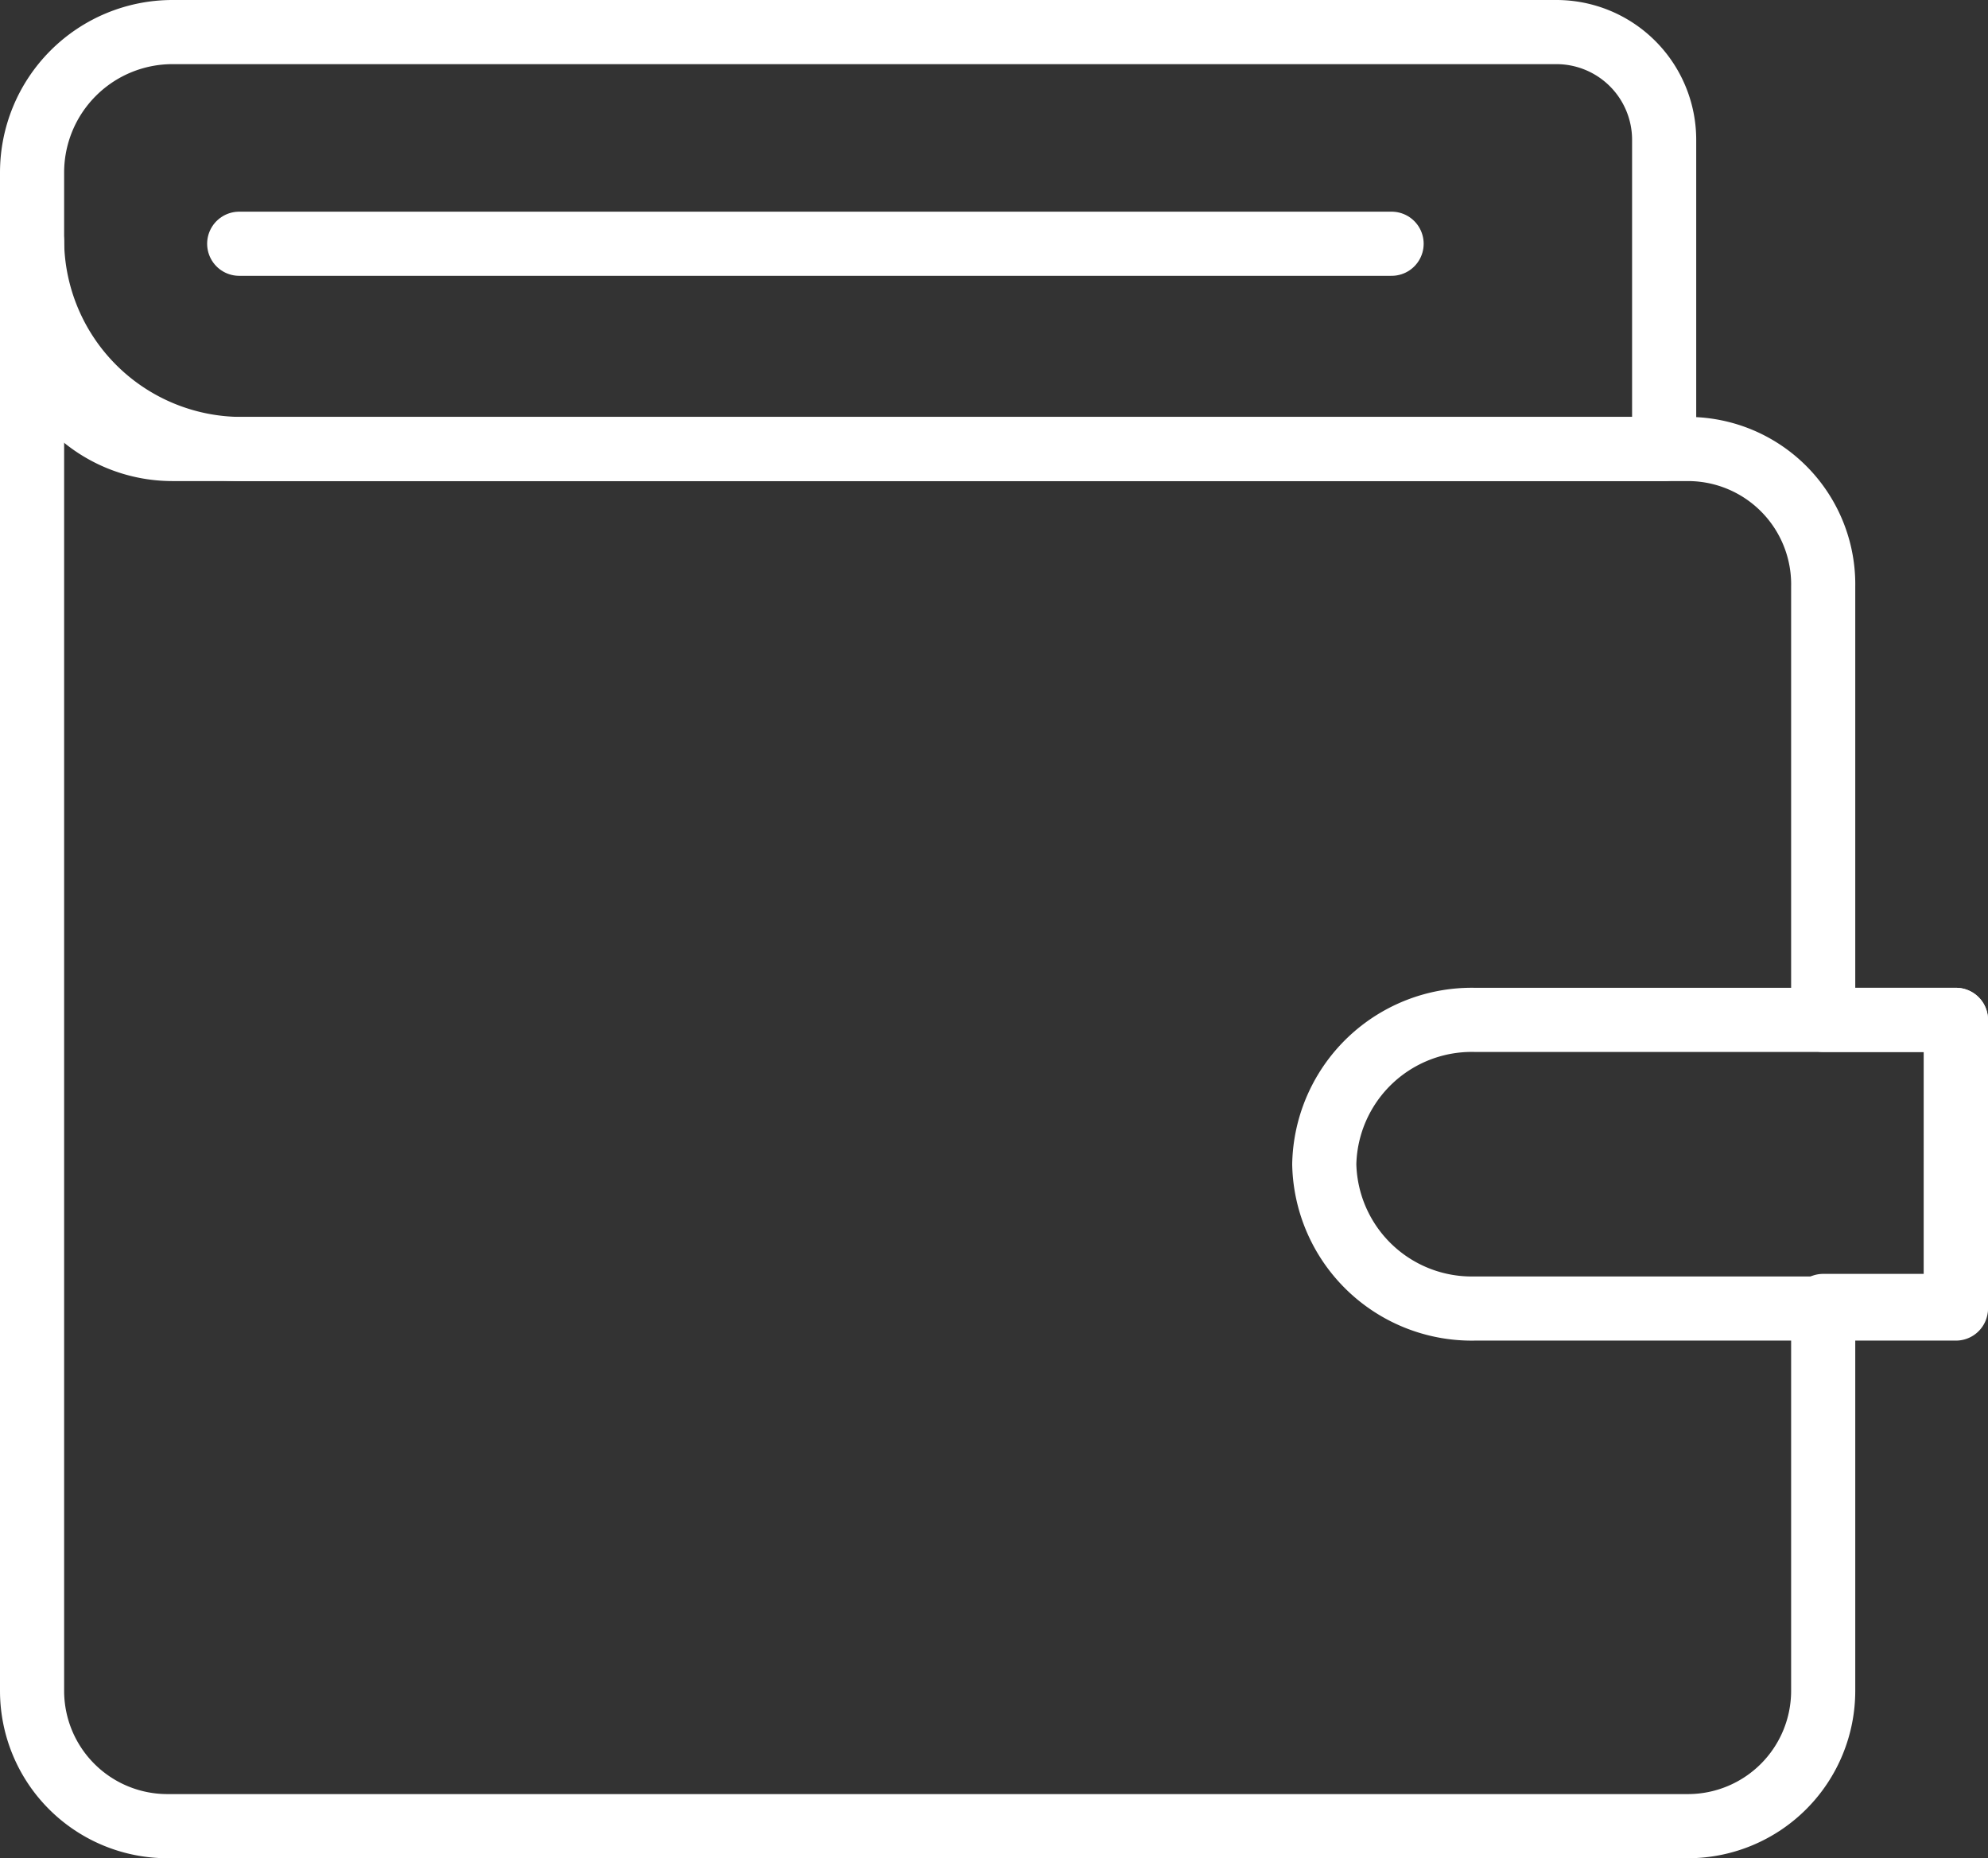 <svg xmlns="http://www.w3.org/2000/svg" viewBox="0 0 31 28.97"><rect x="0" y="0" width="31" height="28.97" fill="#333333" stroke="none"/><defs><style>.cls-1{fill:none;stroke:#fff;stroke-linecap:round;stroke-linejoin:round;}</style></defs><title>icon-wallet</title><g id="Camada_2" data-name="Camada 2"><g id="Camada_1-2" data-name="Camada 1"><line class="cls-1" x1="3.73" y1="3.8" x2="21.7" y2="3.8"/><path class="cls-1" d="M30.5,20.4H23a2.3,2.3,0,0,1-2.35-2.25h0A2.3,2.3,0,0,1,23,15.9h7.5Z"/><path class="cls-1" d="M28.43,15.9V9.15A2.11,2.11,0,0,0,26.33,7H3.77A3.27,3.27,0,0,1,.5,3.77V26.36a2.11,2.11,0,0,0,2.11,2.11H26.33a2.11,2.11,0,0,0,2.1-2.11v-6H30.5V15.9Z"/><path class="cls-1" d="M2.69.5H24.27a1.68,1.68,0,0,1,1.68,1.68V7a0,0,0,0,1,0,0H2.69A2.19,2.19,0,0,1,.5,4.85V2.69A2.19,2.19,0,0,1,2.69.5Z"/></g></g></svg>